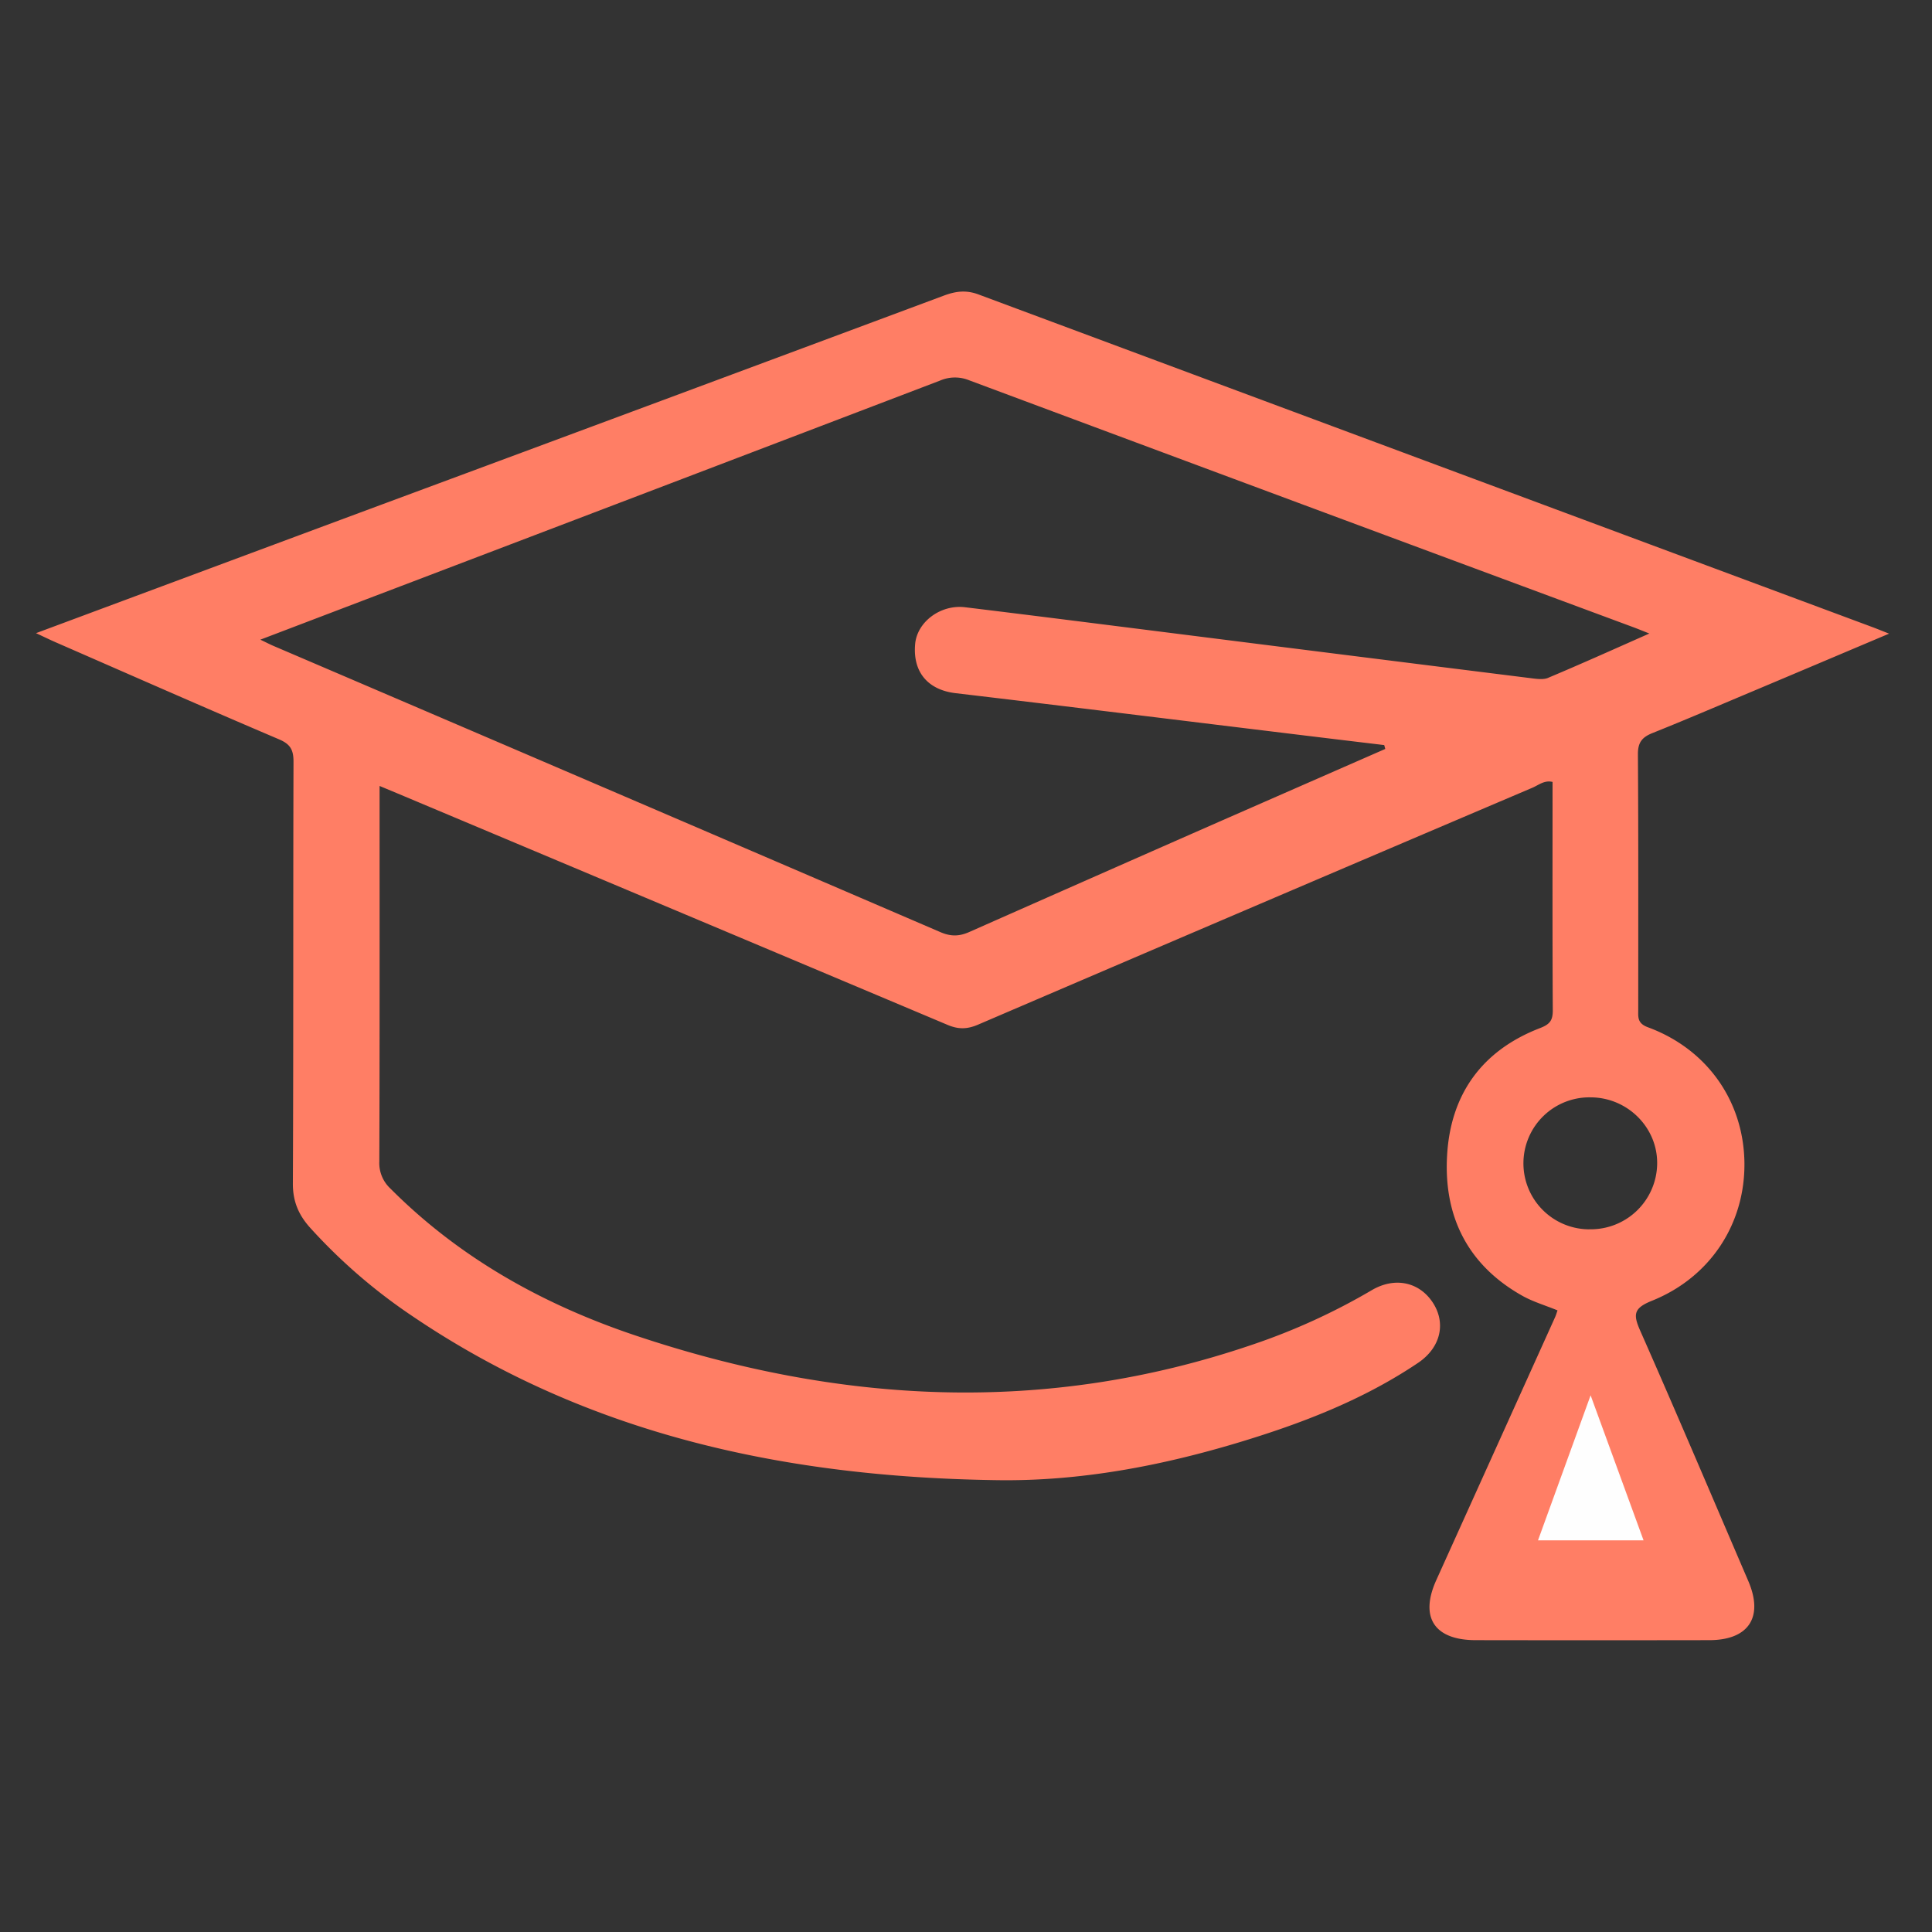 <svg id="Layer_1" data-name="Layer 1" xmlns="http://www.w3.org/2000/svg" viewBox="0 0 1000 1000"><rect x="0" y="0" width="1000" height="1000" fill="#333333" stroke="none"/><title>grad icon pink</title><path d="M849,688.83c-3.71-8.4-3.58-11.69,6-15.54,30.74-12.33,48.71-40.68,47.89-72.58-.81-31.33-19.59-57.83-49.94-69-5.62-2.08-5-5.35-5-9.27,0-44.06.12-88.12-.17-132.17,0-6.14,2.29-8.74,7.56-10.85,16.76-6.71,33.36-13.82,50-20.83,23.76-10,47.5-20.06,72.45-30.61-3.7-1.46-6-2.4-8.25-3.25Q738,238.62,506.45,152.4c-6.47-2.41-11.84-1.65-17.89.6Q342.82,207.3,197,261.37c-59,21.91-117.88,43.85-178.36,66.35,4.53,2.11,7.3,3.46,10.12,4.7,38.52,16.82,77,33.79,115.65,50.25,6,2.54,7.53,5.55,7.51,11.71-.23,72.81,0,145.61-.33,218.42,0,9.11,3,16,8.74,22.46a286.5,286.5,0,0,0,53,45.88c91.67,62.13,195,83.57,303.47,85,42.3.54,83.86-7.32,124.41-19.54,32.6-9.84,64.29-22,92.75-41.16,11.74-7.91,14.5-20.43,7.86-30.91-7-11-19.84-13.83-31.91-6.67A329.92,329.92,0,0,1,648,696.07c-107.11,36.49-213.75,30.6-319.6-5-47.48-16-90.61-40-126.39-75.94a18,18,0,0,1-5.68-13.94c.23-61.86.14-123.73.14-185.6v-8.78l9,3.75q142.52,59.89,285,119.92c5.69,2.41,10.25,2.25,15.83-.15q143.34-61.51,286.87-122.6c3.22-1.37,6.25-4.05,10.43-3,0,39.53-.1,78.9.12,118.26,0,5.22-1.56,7.2-6.56,9.13C767,543.72,750.72,566.51,749,598.29c-1.75,31.45,10.75,56.55,38.94,72.39,5.63,3.16,12,5,18.23,7.57-.41,1.16-.73,2.33-1.22,3.43q-30.76,68.12-61.54,136.21c-8.69,19.25-1,31,20.33,31.05q60.46.1,120.92,0c20.47,0,28.27-11.92,20.26-30.59C886.35,775.13,868,731.84,849,688.83Zm-47.6-338c-2.64,1.11-6.18.55-9.23.17q-93.37-11.66-186.73-23.46c-35.3-4.44-70.59-8.94-105.91-13.23-12.72-1.54-24.81,7.6-25.85,19-1.32,14.56,6.61,23.77,20.89,25.47,59.2,7,118.37,14.33,177.54,21.52q22.18,2.7,44.36,5.35l.54,2q-42.22,18.49-84.44,37-65.42,28.77-130.74,57.69c-5.24,2.34-9.59,2.48-15,.16q-172.42-74.19-345-148.06c-2-.84-3.88-1.83-7.08-3.35,24.92-9.49,48.72-18.57,72.53-27.63Q346.94,250.29,486.54,197a19.48,19.48,0,0,1,15-.2q171.95,64.13,344,127.89c2.26.84,4.5,1.77,8.15,3.22C835.55,335.94,818.57,343.59,801.41,350.8Zm21.3,285.47a34.16,34.16,0,1,1,.81-68.31c19.08.15,34.59,15.81,34.23,34.56A34.35,34.35,0,0,1,822.71,636.27Z" style="fill:#ff7e65"/><path d="M850.7,797.27H796.07c8.93-24.61,17.69-48.75,27.23-75.06C832.8,748.23,841.56,772.25,850.7,797.27Z" style="fill:#fefefe"/></svg>